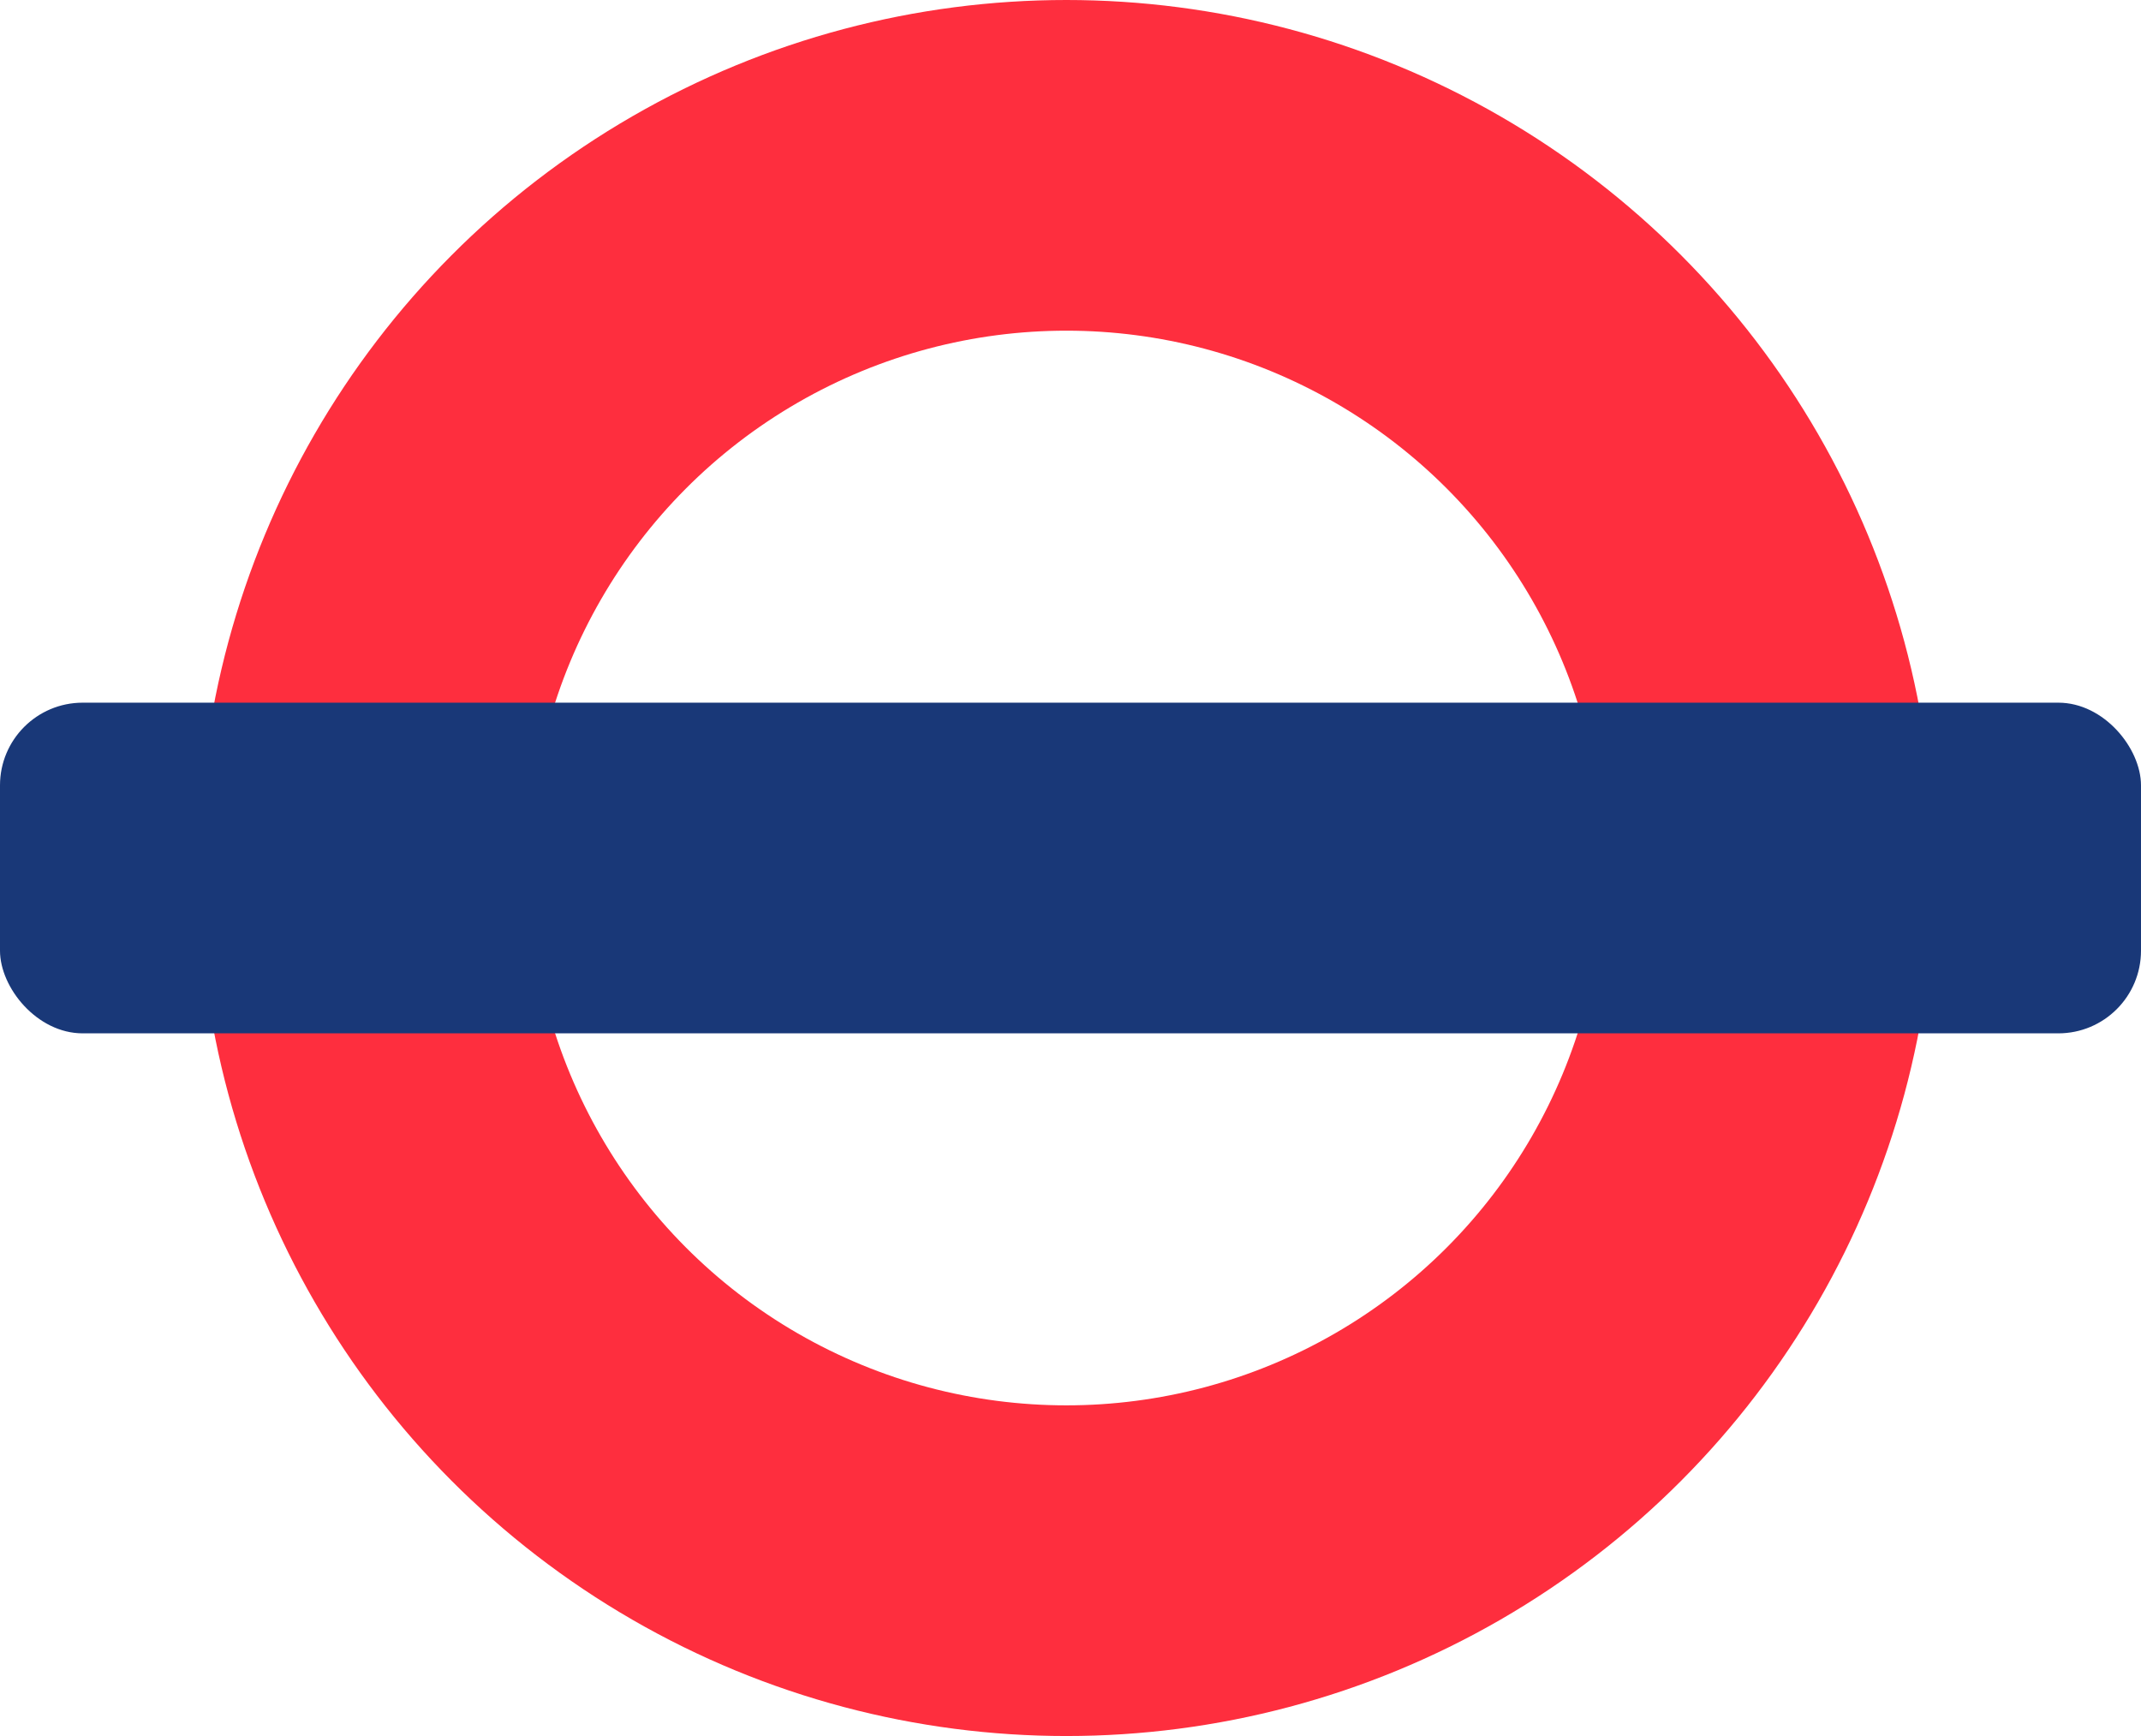 <?xml version="1.0" encoding="UTF-8"?>
<svg width="259px" height="210px" viewBox="0 0 259 210" version="1.1" xmlns="http://www.w3.org/2000/svg" xmlns:xlink="http://www.w3.org/1999/xlink">
    <!-- Generator: Sketch 52.6 (67491) - http://www.bohemiancoding.com/sketch -->
    <title>logo</title>
    <desc>Created with Sketch.</desc>
    <g id="Page-1" stroke="none" stroke-width="1" fill="none" fill-rule="evenodd">
        <g id="Artboard" transform="translate(-21, -45)">
            <g id="logo" transform="translate(21, 45)">
                <circle id="Oval" stroke="#FE2E3E" stroke-width="40" cx="129" cy="105" r="85"></circle>
                <rect id="Rectangle" fill="#193878" x="0" y="85" width="259" height="40" rx="10"></rect>
            </g>
        </g>
    </g>
</svg>